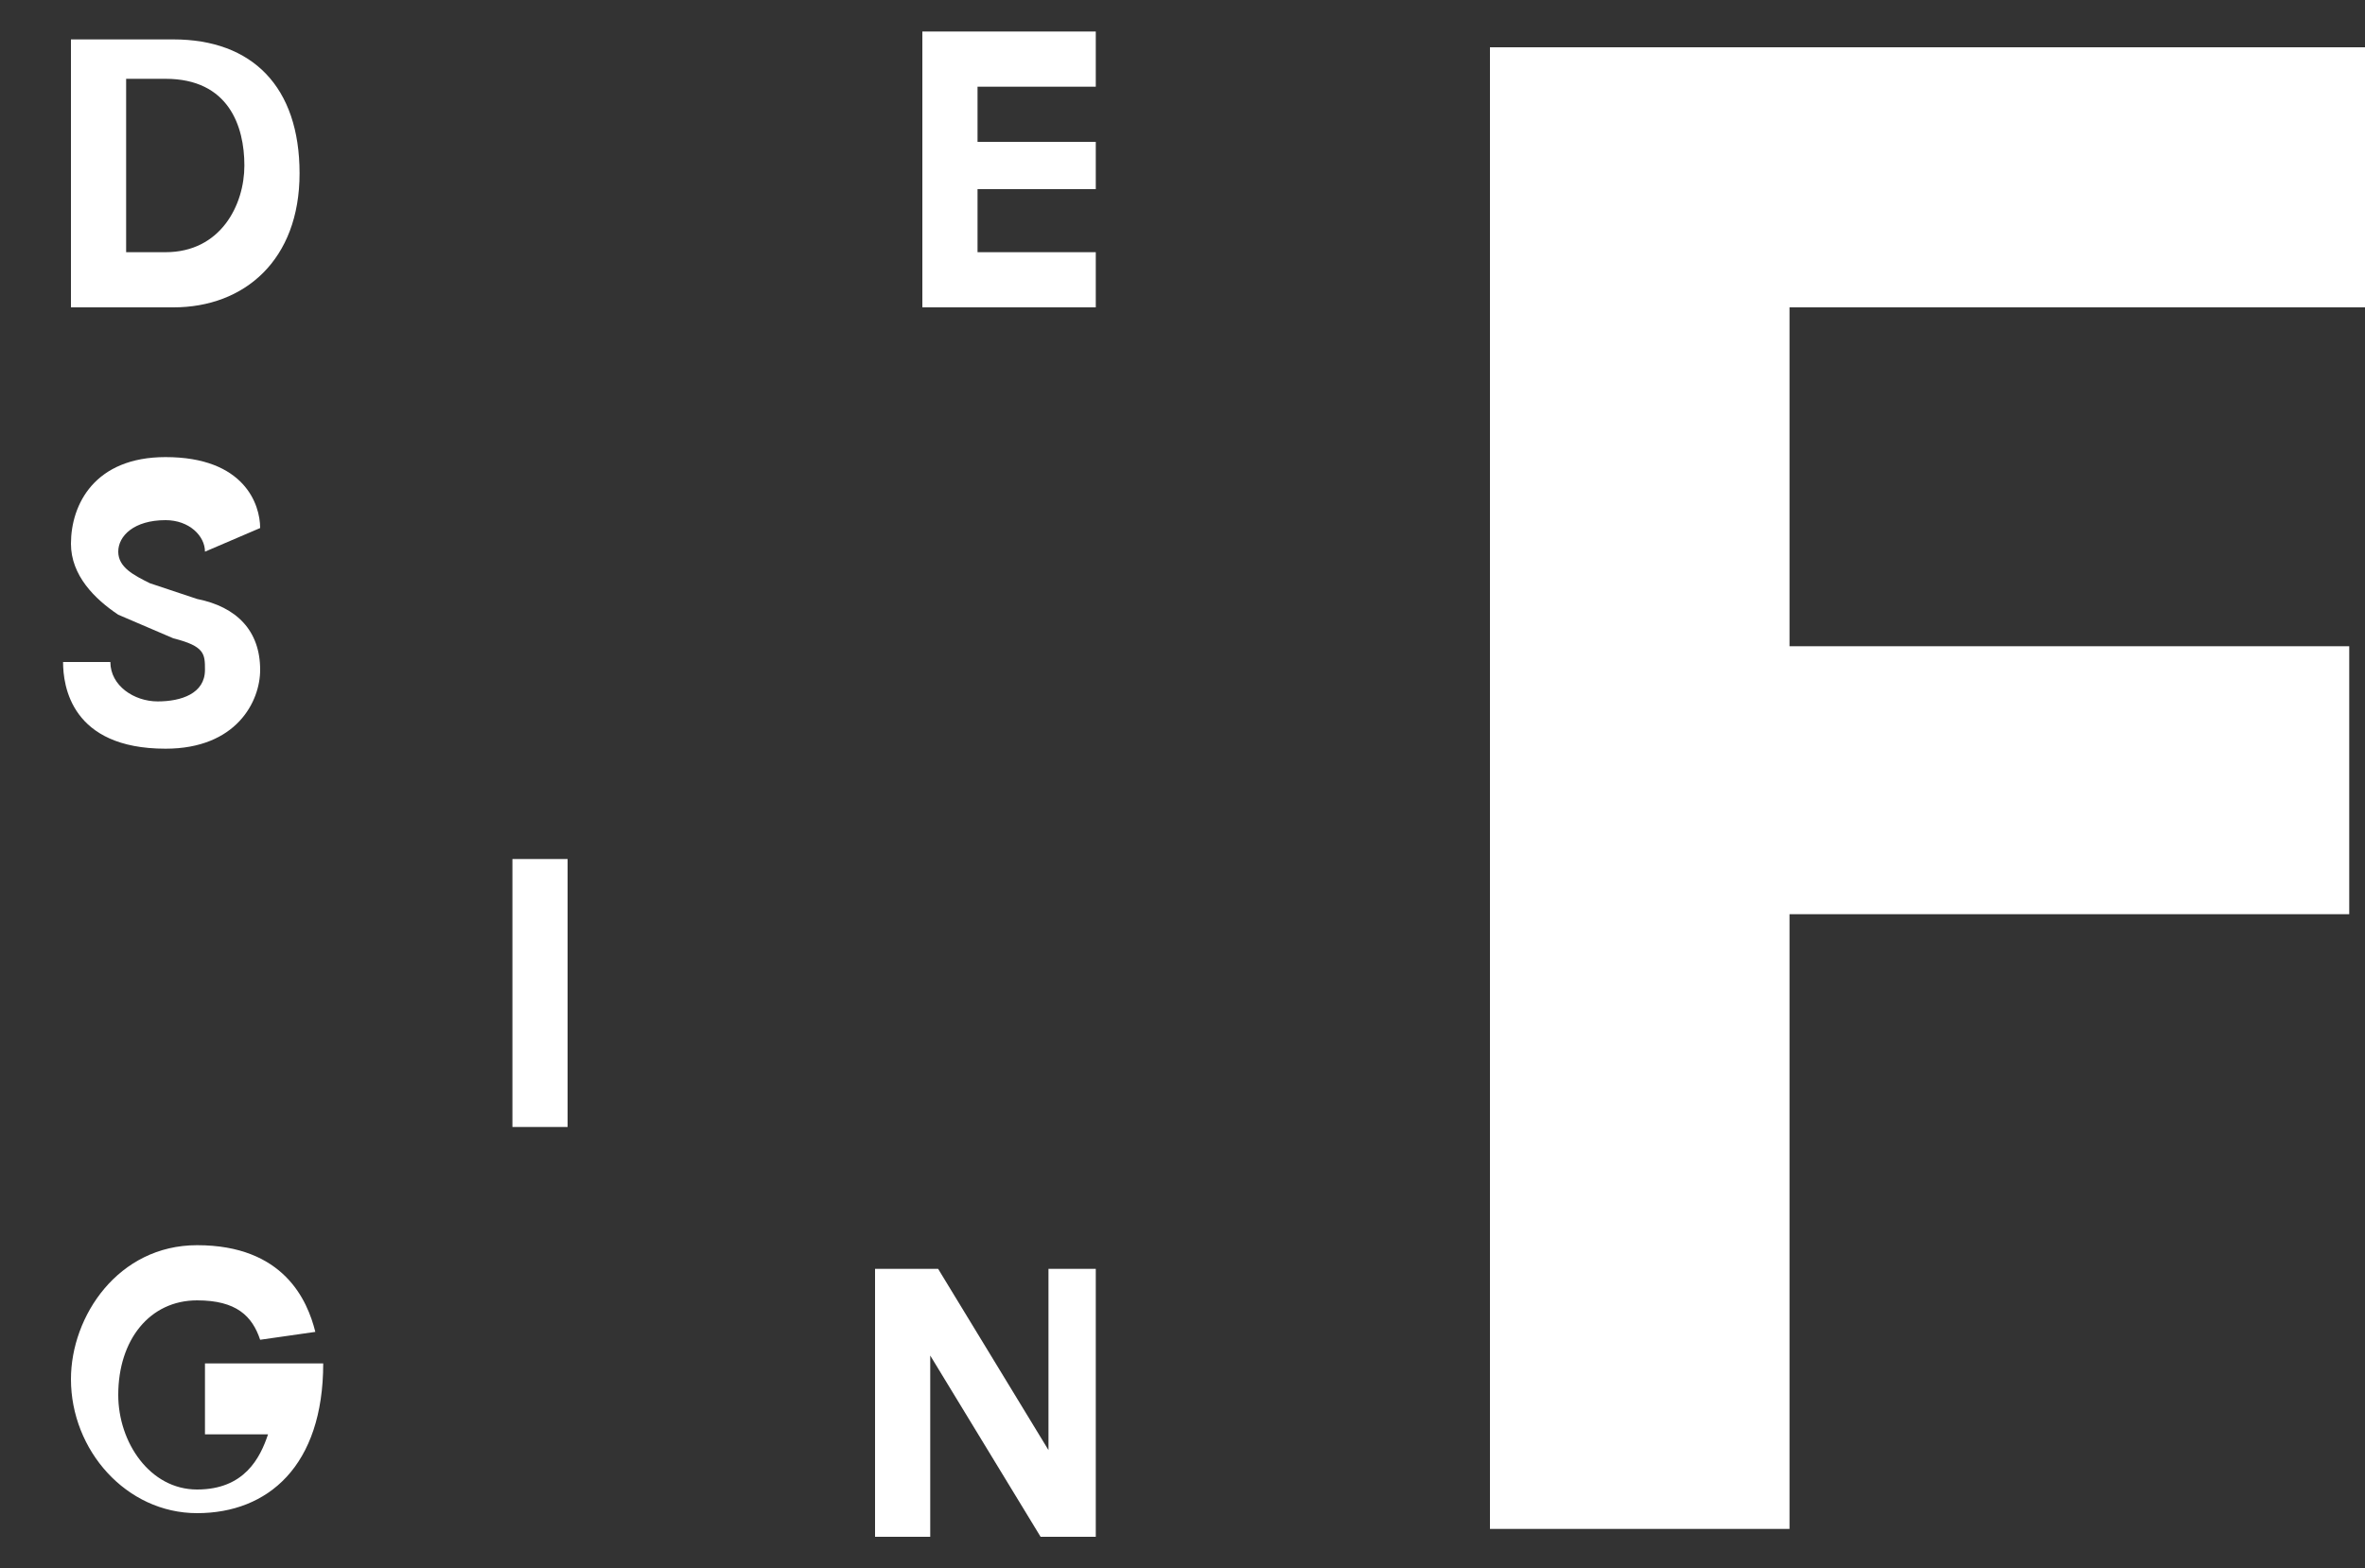 <?xml version="1.0" encoding="utf-8"?>
<!-- Generator: Adobe Illustrator 18.1.0, SVG Export Plug-In . SVG Version: 6.00 Build 0)  -->
<svg version="1.1" id="Ebene_1" xmlns="http://www.w3.org/2000/svg" xmlns:xlink="http://www.w3.org/1999/xlink" x="0px" y="0px"
	 viewBox="0 6.1 30 19.9" enable-background="new 0 6.1 30 19.9" xml:space="preserve">
<rect x="0" y="6.1" width="30" height="19.9" fill="#333333" stroke="none"/>
<g>
	<polygon fill="#FFFFFF" points="18.9,25.5 22.7,25.5 22.7,17.7 29.8,17.7 29.8,14.3 22.7,14.3 22.7,10 30,10 30,6.7 18.9,6.7 	"/>
	<polygon fill="#FFFFFF" points="11.7,10 13.9,10 13.9,9.3 12.4,9.3 12.4,8.5 13.9,8.5 13.9,7.9 12.4,7.9 12.4,7.2 13.9,7.2 
		13.9,6.5 11.7,6.5 	"/>
	<path fill="#FFFFFF" d="M1.6,9.3V7.1h0.5c0.8,0,1,0.6,1,1.1s-0.3,1.1-1,1.1H1.6L1.6,9.3z M0.9,10h1.3c0.9,0,1.6-0.6,1.6-1.7
		S3.2,6.6,2.2,6.6H0.9V10z"/>
	<path fill="#FFFFFF" d="M3.3,12.8c0-0.3-0.2-0.9-1.2-0.9c-0.9,0-1.2,0.6-1.2,1.1c0,0.4,0.3,0.7,0.6,0.9l0.7,0.3
		c0.4,0.1,0.4,0.2,0.4,0.4C2.6,14.9,2.3,15,2,15s-0.6-0.2-0.6-0.5H0.8c0,0.3,0.1,1.1,1.3,1.1c0.9,0,1.2-0.6,1.2-1
		c0-0.5-0.3-0.8-0.8-0.9l-0.6-0.2c-0.2-0.1-0.4-0.2-0.4-0.4s0.2-0.4,0.6-0.4c0.3,0,0.5,0.2,0.5,0.4L3.3,12.8z"/>
	<rect x="6.5" y="17" fill="#FFFFFF" width="0.7" height="3.4"/>
	<path fill="#FFFFFF" d="M2.6,24.3h0.8C3.3,24.6,3.1,25,2.5,25s-1-0.6-1-1.2c0-0.7,0.4-1.2,1-1.2c0.5,0,0.7,0.2,0.8,0.5L4,23
		c-0.1-0.4-0.4-1.1-1.5-1.1c-1,0-1.6,0.9-1.6,1.7c0,0.9,0.7,1.7,1.6,1.7s1.6-0.6,1.6-1.9H2.6C2.6,23.8,2.6,24.3,2.6,24.3z"/>
	<polygon fill="#FFFFFF" points="13.2,25.6 13.9,25.6 13.9,22.2 13.3,22.2 13.3,24.5 13.3,24.5 11.9,22.2 11.1,22.2 11.1,25.6 
		11.8,25.6 11.8,23.3 11.8,23.3 	"/>
</g>
</svg>

